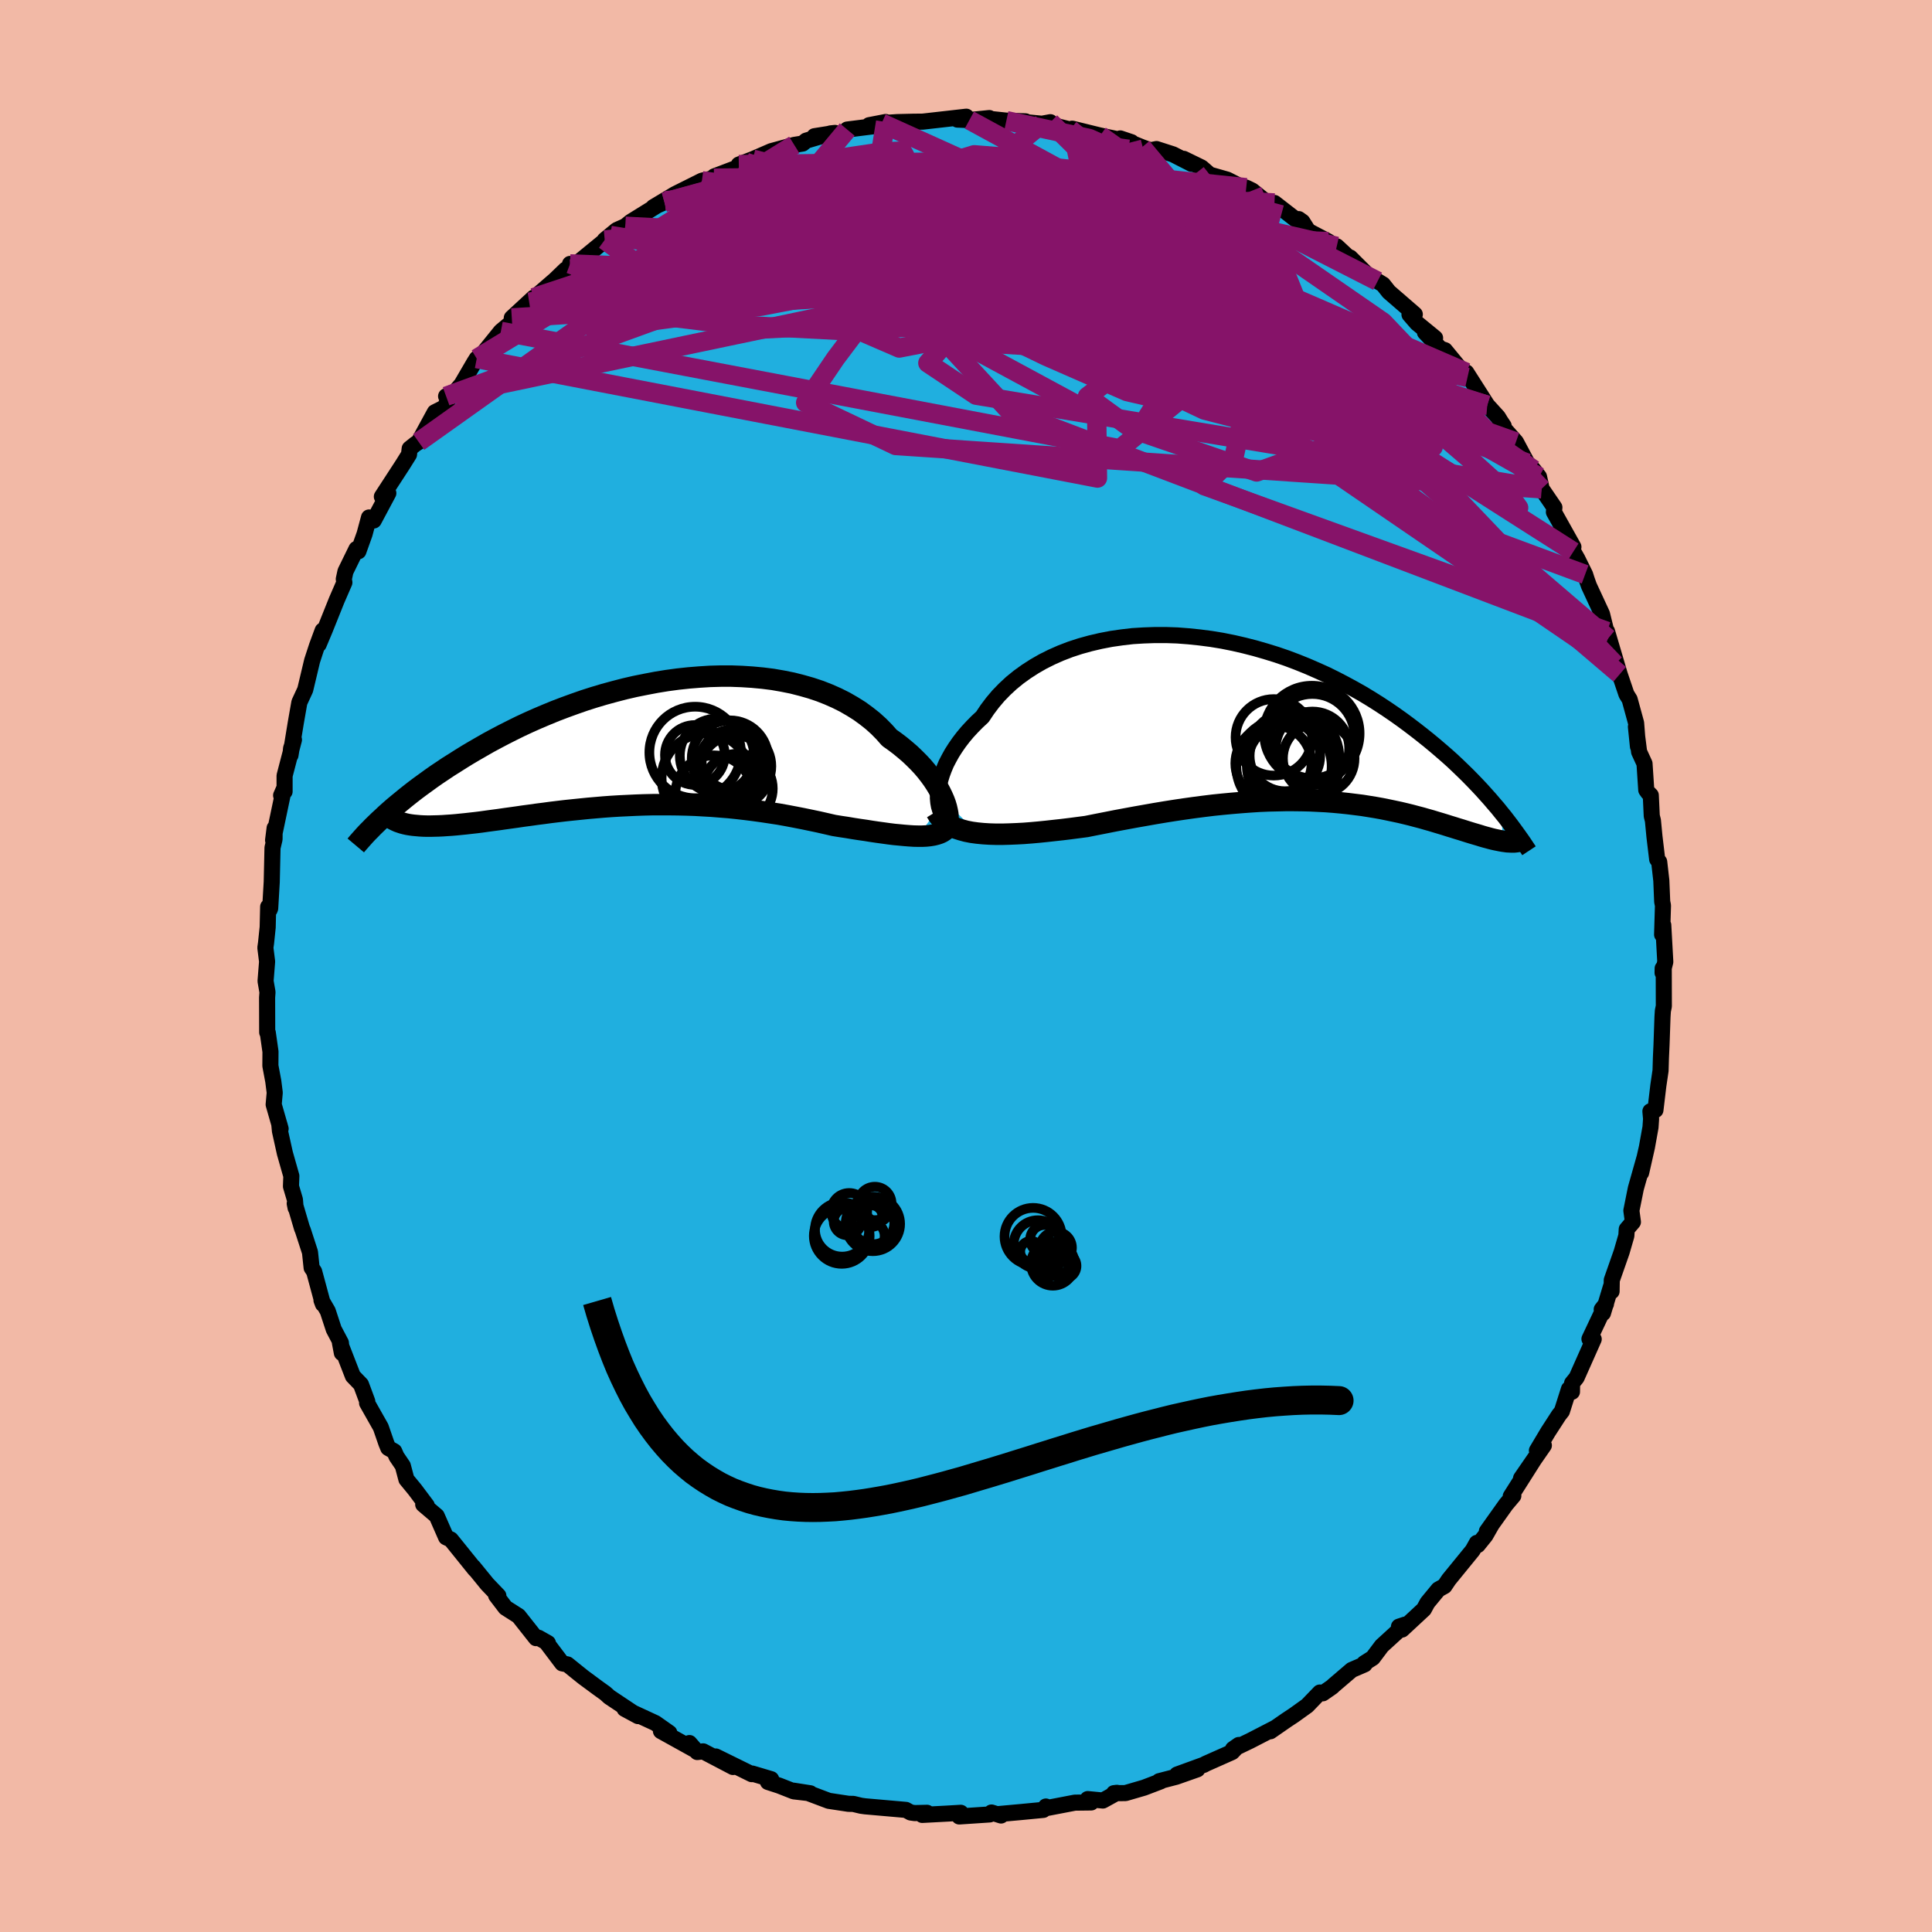 <svg xmlns="http://www.w3.org/2000/svg" width="500" height="500" viewBox="-100 -100 200 200"><defs><clipPath id="c"><path d="m30.71 5.92-.18-.41-.2-.41-.23-.43-.26-.43-.29-.44-.32-.44-.35-.45-.38-.45-.41-.44-.44-.44-.46-.44-.5-.43-.52-.43-.54-.41-.58-.41-.53-.6-.57-.58-.62-.56-.67-.53-.7-.51-.75-.47-.78-.45-.82-.41-.86-.38-.89-.35-.93-.31-.95-.27-.98-.25-1-.2-1.03-.18-1.04-.13-1.07-.1-1.08-.07-1.09-.04h-1.1l-1.1.03-1.12.07-1.11.09-1.12.12-1.11.15-1.11.18-1.1.21-1.1.22-1.08.25-1.08.28-1.06.29-1.04.31-1.03.33-1 .35-.99.36-.97.37-.95.39-.92.39-.9.4-.88.41-.85.42-.83.42-.8.42-.78.42-.75.43-.73.42-.71.42-.68.42-.66.42-.64.4-.61.41-.6.4-.57.4-.55.4-.54.39-.51.38-.49.38-.48.38-.45.37-.44.36-.42.35-.4.35-.38.34-.36.34 2.59.71.3.05.3.04.33.03.33.03.36.02.37.01h.38l.4-.01.42-.01.43-.02.44-.03.46-.03.48-.04.49-.05.5-.05.53-.06.54-.06.56-.07.57-.08.59-.08.61-.08.62-.09.65-.09.65-.09.68-.1.68-.09.71-.1.71-.09.74-.1.74-.09.76-.09.77-.08.78-.08.79-.08.81-.07.81-.07.83-.06.83-.05.84-.04.85-.04.85-.03.87-.02h1.73l.87.01.88.02.88.03.88.05.88.05.88.07.88.07.87.09.87.1.87.11.87.12.86.13.85.13.84.15.84.16.82.16.82.17.81.17.79.18.78.18.68.11.67.1.65.11.65.1.63.09.62.1.61.09.59.08.57.08.56.07.54.05.52.05.5.04.48.03.45.01"/></clipPath><clipPath id="b"><path d="m-33.8 7.63.05-.48.08-.49.13-.52.16-.52.2-.54.23-.55.28-.54.31-.56.35-.55.38-.55.42-.55.45-.54.49-.53.52-.53.55-.51.5-.75.55-.73.6-.71.65-.67.7-.65.75-.61.79-.57.84-.54.87-.5.92-.46.95-.42.99-.38 1.01-.33 1.05-.29 1.07-.25 1.09-.21 1.11-.16 1.12-.13 1.14-.07 1.15-.04h1.16l1.16.04 1.17.09 1.16.12 1.16.15 1.16.19 1.15.23 1.13.26 1.13.29 1.11.32 1.1.34 1.08.37 1.06.4 1.04.42 1.01.44 1 .45.97.48.94.49.92.5.9.51.86.52.84.53.82.54.79.54.76.54.73.54.71.54.69.54.66.53.64.53.62.53.6.52.58.52.55.52.54.52.51.5.5.51.47.49.46.49.44.49.42.47.4.47.39.45.36.45.19 2.97-.23-.04-.25-.05-.25-.05-.27-.06-.28-.07-.29-.08-.3-.08-.31-.09-.32-.1-.34-.1-.34-.1-.36-.11-.38-.12-.38-.12-.4-.12-.41-.13-.43-.13-.44-.14-.46-.14-.47-.14-.49-.15-.5-.14-.52-.15-.54-.14-.56-.15-.57-.14-.59-.14-.61-.13-.62-.13-.64-.13-.67-.12-.68-.11-.69-.11-.72-.09-.73-.09-.75-.08-.77-.07-.79-.06-.8-.04-.82-.04-.84-.02-.85-.01h-.87l-.89.02-.89.02-.92.04-.93.06-.94.07-.95.08-.96.09-.98.1-.98.12-1 .13-1 .14-1.01.15-1.01.16-1.02.17-1.02.18-1.02.18-1.03.19-1.02.19-1.01.2-1.02.2-1 .2-.84.11-.84.11-.82.1-.82.09-.81.09-.79.08-.78.07-.77.06-.75.04-.73.03-.71.02h-.7l-.67-.02-.64-.04-.62-.06"/></clipPath><filter id="a"><feTurbulence baseFrequency=".05" numOctaves="3" result="noise" type="noise"/><feDisplacementMap in="SourceGraphic" in2="noise" scale="2"/></filter></defs><rect width="100%" height="100%" x="-100" y="-100" fill="#F2B9A6"/><path fill="#20AFDF" stroke="#000" stroke-linejoin="round" stroke-width="1.667" d="m72.11.7.01-.46.11.1.01 3.82-.1.49-.04.63-.1 2.89-.06 1.31-.04 1.35-.23 1.56-.3 2.52-.52.13.07.78-.06.87-.37 2.06-.6 2.65.34-1.52-.89 3.15-.46 2.29.16 1.18-.64.75-.04.67-.49 1.69-1.02 2.91-.02 1.16-.06-.5-.83 2.75-.13-.38.44-.56-1.71 3.62.44.02-1.77 3.98-.47.58-.01.89-.31-.29-.73 2.3-.32.41-1.12 1.73-1.15 1.93.72-.53-2.36 3.4 1.44-2.09-2.51 3.96.27-.06-.76.9-1.98 2.78.46-.63-.61 1.07-.79.98-.1-.22-.43.77-2.47 3.03-.45.67-.63.35-1.13 1.37-.37.68-2.26 2.1-.32-.3.63-.21-2.41 2.2-.93 1.24-.88.56.04.11-1.34.58-1.86 1.59-.18.17-.95.66-.31-.08-1.31 1.36-1.38.99-.77.51-1.66 1.15.44-.32-2.54 1.31-1.77.85.6-.42-.69.73-2.77 1.23-.1.07-2.83 1.03 2.1-.54-2.19.77-1.77.46.17.01-1.73.66-1.92.56-1.2.01.31-.04-1.45.8-1.57-.15.36.35-1.69.02-2.76.53-.24-.13-.27.35-2.29.22-2.42.22.34.14-.99-.31-.19.2-3.15.21.16-.38-1.35.08-2.64.14.5-.22-1.28.03-.42-.06-.49-.27-4.22-.37-.43-.06-.79-.19-.51-.01-2.04-.31-2.12-.8-1.52-.25 1.73.27-1.71-.2-1.5-.59-1.17-.38.33-.29-1.95-.58-.06.06-3.72-1.83 1.78 1.09-3.09-1.62-.61.07-.81-.93.53.69-3.48-1.93.87.19-1.45-1.02-3.18-1.47 1.39.75-2.97-1.98-.42-.38-.74-.53-1.53-1.13-.71-.57-.94-.76-.54-.11-1.54-2.04.06-.06-.97-.55-.26.04-1.81-2.29-1.35-.86-.97-1.27.23.03-1.15-1.2-1.45-1.78.18.26-1.95-2.42-.55-.68-.49-.23-.97-2.21-1.4-1.19.37.11-1.23-1.64-.88-1.07-.37-1.4-.65-.96-.24-.54-.62-.35-.2-.49-.57-1.65-1.42-2.51.02-.17-.65-1.75-.84-.87-1.34-3.45.2 1.06-.1-1.05-.74-1.4-.62-1.89-.65-1.12.15.4-.91-3.37-.26-.39-.17-1.61-.74-2.28-.09-.21-.75-2.55.09.45-.07-.85-.41-1.38.04-1.07-.67-2.36-.51-2.3-.07-.73.14.5-.72-2.51.11-1.23-.15-1.18-.3-1.6.01-1.46-.28-1.97-.06-.03-.01-3.6.04-.56-.2-1.15.16-2.02-.18-1.43.07-.49.17-1.63.05-2.12.15.31.06-.15.16-2.73.08-3.54.21-.89.01-1.15-.16 1.26 1.11-5.28-.28.64.36-.4v-1.64l.97-3.72-.3.9-.06.7.55-3.36.37-2.11.61-1.32.01-.05.7-2.94.5-1.53.59-1.6-.41 1.44.63-1.5 1.23-3.07.8-1.84-.06-.35.17-.79 1.14-2.33.2.24.64-1.79.46-1.71.49.31 1.51-2.83-.67.36 2.16-3.32.65-1.04.07-.61.6-.48.33-.21 1.67-3.07 1.02-.51.62-1.32-.47.17.26.32 1.34-1.56 1.33-2.28.24-.38.07.19 2.43-3.01 1.38-1.15.65-.4-.9.16 2.27-2.1-.47.47 2.66-2.3 1.11-1.07.51-.05-.05-.54.17.4 3.81-3.12-.39.24.57-.47.68-.56.88-.39.57-.46 3.52-2.18-.04.16-1.14.5 2.22-1.33 2.8-1.4.11-.03 1.14-.24.03-.18 2.6-.99.66-.47-.72.24 1.45-.56 1.91-.83 2.38-.65.87-.14.36-.3 2.53-.75.46-.05-2.13.34 3.18-.26.21-.43 2.8-.35-.53-.1 1.71-.33-.41.12 1.61-.11 1.63-.04 1.02-.01 4.5-.51-.92.3 1.24.05 2.06-.21-.32.05 2.09.22 1.98.07h-.88l2.58.25.87-.16.19.23.75.25 1.12.28.2-.09 3.3.81-.4-.1 3.24.69-1.16-.39 2.25.91.87.32.63-.13 1.71.55 1.92.98-.82-.52 1.85.9.85.74 1.82.52 1.21.62.75.21.62.3 2.19 1.78.11-.5 2.18 1.69.33-.02.38.27.61.96L37.51-75l.83.6.04-.1 1.72 1.6-.33-.44 2.26 2.25.58.2.56.34.61.77 2.68 2.32-.55.02.77.89 1.88 1.54-1.05-.58 1.59 1.68.48.16 2.33 2.83-.33-.26.21-.27 2.17 3.4 1.11 1.22.26.43.33.49-.11.1 1.38 1.56 1.17 2.19.65.68.57.74.27 1.24 1.32 1.93-.05.48 2.02 3.61-1.27-1.99 1.26 2.48.42.74.8 1.62.17.53.23.65 1.35 2.91.62 2.53-.13-.56.03-.17 1.33 4.51-.52-1.12.5 1.05.7 2.07.33.53.67 2.45.19 2.43-.21-2.05.33 2.6.56 1.22.18 2.73.2.28.27.27.1 2.14.12.47.16 1.67.28 2.34.21.27.22 1.94.09 2.18.08.4-.09 3.01.12-.98.21 3.8L72.11.7l.01-.46" filter="url(#a)"/><path fill="#fff" d="m-33.8 7.63.05-.48.08-.49.13-.52.16-.52.2-.54.23-.55.28-.54.31-.56.35-.55.38-.55.42-.55.45-.54.49-.53.52-.53.55-.51.5-.75.55-.73.6-.71.65-.67.7-.65.75-.61.79-.57.84-.54.87-.5.92-.46.95-.42.99-.38 1.01-.33 1.05-.29 1.07-.25 1.09-.21 1.11-.16 1.12-.13 1.14-.07 1.15-.04h1.16l1.16.04 1.17.09 1.16.12 1.16.15 1.16.19 1.15.23 1.13.26 1.13.29 1.11.32 1.1.34 1.08.37 1.06.4 1.04.42 1.01.44 1 .45.97.48.94.49.92.5.9.51.86.52.84.53.82.54.79.54.76.54.73.54.71.54.69.54.66.53.64.53.62.53.6.52.58.52.55.52.54.52.51.5.5.51.47.49.46.49.44.49.42.47.4.47.39.45.36.45.19 2.97-.23-.04-.25-.05-.25-.05-.27-.06-.28-.07-.29-.08-.3-.08-.31-.09-.32-.1-.34-.1-.34-.1-.36-.11-.38-.12-.38-.12-.4-.12-.41-.13-.43-.13-.44-.14-.46-.14-.47-.14-.49-.15-.5-.14-.52-.15-.54-.14-.56-.15-.57-.14-.59-.14-.61-.13-.62-.13-.64-.13-.67-.12-.68-.11-.69-.11-.72-.09-.73-.09-.75-.08-.77-.07-.79-.06-.8-.04-.82-.04-.84-.02-.85-.01h-.87l-.89.02-.89.02-.92.04-.93.06-.94.07-.95.08-.96.09-.98.1-.98.12-1 .13-1 .14-1.01.15-1.01.16-1.02.17-1.02.18-1.02.18-1.03.19-1.02.19-1.01.2-1.02.2-1 .2-.84.11-.84.11-.82.1-.82.09-.81.09-.79.08-.78.07-.77.06-.75.04-.73.03-.71.02h-.7l-.67-.02-.64-.04-.62-.06" filter="url(#a)" transform="translate(30.9 -25.46)"/><path fill="#fff" d="m30.71 5.92-.18-.41-.2-.41-.23-.43-.26-.43-.29-.44-.32-.44-.35-.45-.38-.45-.41-.44-.44-.44-.46-.44-.5-.43-.52-.43-.54-.41-.58-.41-.53-.6-.57-.58-.62-.56-.67-.53-.7-.51-.75-.47-.78-.45-.82-.41-.86-.38-.89-.35-.93-.31-.95-.27-.98-.25-1-.2-1.03-.18-1.04-.13-1.07-.1-1.08-.07-1.09-.04h-1.1l-1.1.03-1.12.07-1.11.09-1.12.12-1.11.15-1.11.18-1.1.21-1.1.22-1.08.25-1.08.28-1.06.29-1.04.31-1.03.33-1 .35-.99.36-.97.37-.95.39-.92.39-.9.4-.88.41-.85.42-.83.42-.8.42-.78.42-.75.43-.73.42-.71.42-.68.42-.66.42-.64.4-.61.41-.6.4-.57.4-.55.4-.54.39-.51.38-.49.38-.48.38-.45.37-.44.36-.42.35-.4.35-.38.34-.36.34 2.59.71.3.05.3.04.33.03.33.03.36.02.37.01h.38l.4-.01.42-.01.43-.02.44-.03.46-.03.48-.04.49-.05.5-.05.53-.06.54-.06.56-.07.57-.08.59-.08.61-.08.62-.09.65-.09.65-.09.68-.1.68-.09.71-.1.71-.09.74-.1.74-.09.76-.09.77-.08.78-.08.79-.08.81-.07.81-.07.83-.06.83-.05.84-.04.85-.04.85-.03.87-.02h1.73l.87.01.88.02.88.03.88.05.88.05.88.07.88.07.87.09.87.1.87.11.87.12.86.13.85.13.84.15.84.16.82.16.82.17.81.17.79.18.78.18.68.11.67.1.65.11.65.1.63.09.62.1.61.09.59.08.57.08.56.07.54.05.52.05.5.04.48.03.45.01" filter="url(#a)" transform="translate(-32.98 -23.08)"/><g fill="none" stroke="#000" transform="translate(30.9 -25.46)"><path stroke-linejoin="round" stroke-width="1.667" d="m-32.15 10.68-.33-.11-.3-.16-.26-.21-.22-.26-.19-.3-.14-.34-.11-.37-.07-.4-.04-.44.01-.46.05-.48.08-.49.13-.52.16-.52.2-.54.23-.55.28-.54.31-.56.35-.55.38-.55.42-.55.45-.54.49-.53.52-.53.55-.51.5-.75.55-.73.6-.71.65-.67.7-.65.75-.61.79-.57.84-.54.87-.5.92-.46.95-.42.99-.38 1.01-.33 1.05-.29 1.07-.25 1.09-.21 1.11-.16 1.12-.13 1.14-.07 1.15-.04h1.16l1.16.04 1.17.09 1.16.12 1.16.15 1.16.19 1.15.23 1.13.26 1.13.29 1.11.32 1.1.34 1.08.37 1.06.4 1.04.42 1.01.44 1 .45.97.48.94.49.92.5.9.51.86.52.84.53.82.54.79.54.76.54.73.54.71.54.69.54.66.53.64.53.62.53.6.52.58.52.55.52.54.52.51.5.5.51.47.49.46.49.44.49.42.47.4.47.39.45.36.45.36.44.33.43.32.42.31.42.29.4.28.39.27.38.25.37.24.36.23.35" filter="url(#a)"/><path stroke-linejoin="round" stroke-width="2.222" d="m-33.99 9.48.24.39.28.34.33.3.37.27.42.23.45.2.5.16.52.14.56.11.59.08.62.06.64.04.67.02h.7l.71-.02.73-.03.75-.04.77-.06.78-.07.79-.08.81-.09.82-.09.82-.1.84-.11.84-.11 1-.2 1.02-.2 1.01-.2 1.02-.19 1.03-.19 1.02-.18 1.02-.18 1.02-.17 1.01-.16 1.01-.15 1-.14 1-.13.98-.12.98-.1.96-.09.95-.08.94-.07.93-.06.92-.04.89-.02.89-.02h.87l.85.01.84.02.82.04.8.04.79.06.77.07.75.08.73.09.72.09.69.11.68.11.67.12.64.13.62.13.61.13.59.14.57.14.56.15.54.14.52.15.5.14.49.15.47.14.46.14.44.14.43.13.41.13.4.12.38.12.38.12.36.11.34.1.34.1.32.1.31.09.3.08.29.08.28.07.27.06.25.05.25.05.23.04.22.03.21.03.21.01.19.01h.35l.17-.02.15-.02.15-.03.13-.04" filter="url(#a)"/><circle cx="4.904" cy="1.387" r="4.94" clip-path="url(#b)" filter="url(#a)"/><circle cx="5.614" cy="3.972" r="3.706" clip-path="url(#b)" filter="url(#a)"/><circle cx="2.969" cy="3.787" r="4.762" clip-path="url(#b)" filter="url(#a)"/><circle cx="2.019" cy="4.792" r="4.934" clip-path="url(#b)" filter="url(#a)"/><circle cx=".924" cy="4.482" r="3.944" clip-path="url(#b)" filter="url(#a)"/><circle cx="2.114" cy="3.717" r="3.65" clip-path="url(#b)" filter="url(#a)"/><circle cx="4.954" cy="1.667" r="4.368" clip-path="url(#b)" filter="url(#a)"/><circle cx="4.964" cy="2.922" r="3.804" clip-path="url(#b)" filter="url(#a)"/><circle cx="2.939" cy="4.742" r="4.766" clip-path="url(#b)" filter="url(#a)"/><circle cx=".964" cy="1.787" r="3.958" clip-path="url(#b)" filter="url(#a)"/></g><g fill="none" stroke="#000" transform="translate(-32.98 -23.08)"><path stroke-linejoin="round" stroke-width="2.222" d="m30.84 8.61.11-.11.08-.16.06-.2.03-.24v-.26l-.02-.3-.06-.32-.08-.35-.11-.37-.14-.38-.18-.41-.2-.41-.23-.43-.26-.43-.29-.44-.32-.44-.35-.45-.38-.45-.41-.44-.44-.44-.46-.44-.5-.43-.52-.43-.54-.41-.58-.41-.53-.6-.57-.58-.62-.56-.67-.53-.7-.51-.75-.47-.78-.45-.82-.41-.86-.38-.89-.35-.93-.31-.95-.27-.98-.25-1-.2-1.03-.18-1.04-.13-1.07-.1-1.08-.07-1.09-.04h-1.1l-1.1.03-1.12.07-1.11.09-1.12.12-1.11.15-1.11.18-1.1.21-1.1.22-1.08.25-1.08.28-1.06.29-1.04.31-1.03.33-1 .35-.99.36-.97.37-.95.39-.92.39-.9.4-.88.41-.85.42-.83.42-.8.42-.78.42-.75.43-.73.42-.71.42-.68.42-.66.42-.64.4-.61.41-.6.4-.57.4-.55.4-.54.39-.51.38-.49.38-.48.38-.45.37-.44.36-.42.35-.4.35-.38.34-.36.34-.35.32-.33.32-.32.31-.29.3-.29.29-.27.29-.25.28-.24.27-.23.26-.21.25" filter="url(#a)"/><path stroke-linejoin="round" stroke-width="2.222" d="m31.08 8.69-.16.2-.2.18-.23.15-.26.12-.3.1-.32.08-.36.06-.38.04-.41.02h-.43l-.45-.01-.48-.03-.5-.04-.52-.05-.54-.05-.56-.07-.57-.08-.59-.08-.61-.09-.62-.1-.63-.09-.65-.1-.65-.11-.67-.1-.68-.11-.78-.18-.79-.18-.81-.17-.82-.17-.82-.16-.84-.16-.84-.15-.85-.13-.86-.13-.87-.12-.87-.11-.87-.1-.87-.09-.88-.07-.88-.07-.88-.05-.88-.05-.88-.03-.88-.02-.87-.01H.54l-.87.02-.85.03-.85.04-.84.04-.83.05-.83.06-.81.07-.81.07-.79.08-.78.08-.77.08-.76.09-.74.09-.74.1-.71.09-.71.1-.68.09-.68.1-.65.09-.65.09-.62.09-.61.08-.59.08-.57.08-.56.07-.54.06-.53.06-.5.05-.49.05-.48.04-.46.03-.44.03-.43.02-.42.01-.4.01h-.38l-.37-.01-.36-.02-.33-.03-.33-.03-.3-.04-.3-.05-.27-.06-.27-.07-.24-.08-.23-.08-.22-.1-.2-.1-.19-.11-.18-.12-.16-.12-.15-.14" filter="url(#a)"/><circle cx="6.105" cy="3.634" r="4.636" clip-path="url(#c)" filter="url(#a)"/><circle cx="7.2" cy="1.309" r="3.846" clip-path="url(#c)" filter="url(#a)"/><circle cx="4.915" cy="1.234" r="3.098" clip-path="url(#c)" filter="url(#a)"/><circle cx="9.045" cy="2.394" r="3.784" clip-path="url(#c)" filter="url(#a)"/><circle cx="8.72" cy="1.724" r="3.114" clip-path="url(#c)" filter="url(#a)"/><circle cx="4.94" cy=".974" r="4.736" clip-path="url(#c)" filter="url(#a)"/><circle cx="8.545" cy="1.609" r="3.958" clip-path="url(#c)" filter="url(#a)"/><circle cx="9.365" cy="4.714" r="3.612" clip-path="url(#c)" filter="url(#a)"/><circle cx="6.9" cy="5.284" r="4.012" clip-path="url(#c)" filter="url(#a)"/><circle cx="9.07" cy="2.844" r="3.644" clip-path="url(#c)" filter="url(#a)"/></g><g fill="none" stroke="#861369" stroke-linejoin="round" stroke-width="2"><path d="m-23.52-82.96 26.16-.34 15 4.61 7.37 5.24-.8 3.03-5.09 1.21-4.52.51-1.32.36 1.77.29 2.83.26 1.26.11-2.15-.39-5.5-1.25-6.82-1.9-4.7-1.68 1.25-.39 9.86 2.01 18.44 8.57L67.67-30.2" filter="url(#a)"/><path d="M8.73-87.35 26.69-69.6l-9.47-4.05-9.63-4.14-4.93-1.08-.73.62 1.88.81 2.56.37 1.47.03-.74.17-3.18.74-5.15 1.34-5.98 1.52-5.03 1.07-1.91.1 3.06-.84 8.14-.99 10.1.29 5.14 2.56-8.77 3.86-26.26 1.37-18.25-6.83" filter="url(#a)"/><path d="m-27.34-81.29 25.79 11.14-8.9.64-.92-2.68 9.54-1.89 12.69.33 9.65 1.98 3.99 2.42-1.05 1.91-3.49.91-3.21-.34-1.97-1.72-2.04-2.89-3.65-3.25-3.98-2.35-.37-.52.25.78-32.33-4.47" filter="url(#a)"/><path d="m13.89-85.97 9.46 6.74 3.02 4.3 8.68 7.85L45-58.62l7.35 6.31 3.91 3.55.95 1.32-2.02-.72-5.87-3.32-10.6-6.4-14.79-8.58-16.21-8.22-12.94-4.96-3.73-.1L4.6-73.9l49.36 15.85" filter="url(#a)"/><path d="m17.13-85.28 6.45 24.86-4.77 3.52 2.53-4.01 2.33-6.2-1.06-5.73L18.93-77l-4.53-2.53-3.88-1.27-2.35-.25-.49.78 1.31 2.02 2.82 3.36 3.91 4.37L20.23-66l4.52 3.44 3.75 1.19 2.12-1.69-.02-4.17-1.83-5.12-2.83-3.93-5.05-1.22-15.31 1.37-46.52 3.99" filter="url(#a)"/><path d="m-31.22-79.06 11.7-3.25 2.58.81-2.45 1.86-4.8 2.46-5.89 3.1-4.84 3.03-1.28 2.23 3.79 1.43 8.56 1.04 11.22.58 10.65-.58 6.96-2.31 1.81-3.31-1.87-2.37.65.08 14.82 2.75 31.19 10.33" filter="url(#a)"/><path d="m-53.82-58.98 36.27-13.17 15.45 2.31 4.46 4.35L.74-64.4l-4.71-2.06-4.28-3.05-1.29-2.07 2.32-.28 5.03 1.01 6.06 1.03 5.08-.15 2.18-1.67-2.05-2.51-6.21-2.11-8.35-.62-6.49 1.48.19 3.81 9.89 6.28 15.42 8.33.08 6.47-64.26-12.37" filter="url(#a)"/><path d="m-45.22-68.72 37.93-6.01.33-3.96-3.18-1.31 1.26.16 3.66.78 1.76.97-2.08.85-4.62.38-4.16-.35-1.21-.95 2.67-1.05 5.93-.42 7.63.77 7.5 2.08 5.63 2.98 2.51 3.11-1.06 2.33-3.97.82-4.89-.67-2.03-.6 6.35 1.96 17.22 2.67 3.97-14.81" filter="url(#a)"/><path d="M51.79-61.45 16.92-76.54l-4.84-4.52-.72.96-1.63 3.82-1.13 4.4 1.01 3.14 3.38 1.02 4.73-.93 4.58-2.12 3.31-2.36 1.44-1.85-.87-1.04-3.91-.46-7.7-.43-11.19-.64-12.77-.33-11.76 1.26-10.98 4.92-24.53 17.45" filter="url(#a)"/><path d="m59.59-49.4-66.87-4.48-9.32-4.44 3.09-4.57 3.16-4.2 4.7-3.36 7.19-2.23 7.35-1.24 4.39-.77.22-.8-2.48-1.01-2.29-1 .12-.63 2.65-.07 3.52.34 2.63.41 1.56.2 2.09.13 4.47.79 7.38 2.75 10.03 6.93L59.59-49.4" filter="url(#a)"/><path d="M66.46-33.91 31.55-63.85 9.57-71.98l-5.23.37 5.19 3.16 7.22 3.5 3.27 2.18-2.51.15-6.1-1.19-5.54-1.26-1.66-.54 2.82-.14 5.17-.71 4.25-1.99.89-2.97-2.95-2.82-5.64-1.58-6.33-.16-4.38.43 1.31.07 9.51-.48 10.15-1.46L.35-87.57" filter="url(#a)"/><path d="m64.09-40.53-19.28-7.14-22.78-12.76-4.22-5.01 7.78.39 8.79 1.5 3.75.07-1.8-1.86-5.01-3.06-5.76-3.28-5.51-2.89-5.79-2.29-6.7-1.74-5.87-.91.94 1.66 17.03 10.26 46.8 33.68" filter="url(#a)"/><path d="m66.36-34.64-41.7-15.08 3.08-2.96 1.31-5.92-2.97-6.99-3.66-5.36-3.33-3.28-3.45-2.01-3.5-1.42-2.67-.98-1.04-.42.54.24 1.48.78 2.05 1.13 3.07 1.47 4.98 2.12 7.24 3.47 8.57 5.36 7.28 6.61 1.46 4.72-10.8-2.64L5.29-68.62l-42.12-7.01" filter="url(#a)"/><path d="M62.87-42.89 21.43-69.33l-9.49-7 1.92-1.37 1.27-.45-1.3-.78-1.71-1.12-.29-1.03 1.31-.52 2.28.31 2.82 1.32 3.43 2.33 4.21 3.12 4.62 3.39 3.98 2.94 1.87 1.67-1.29-.15-4.26-1.88-5.4-2.72-3.57-2.09.41-.3 2.76 1-1.5-.57-10.98-6-1.53-7.45" filter="url(#a)"/><path d="m10.79-86.59 28.18 32.23-8.88 3.22-12.87-4.43-4.65-3.39 1.99-1.52 3.9-1.07 2.43-1.64-.15-2.27-1.9-2.38-2.01-1.88-.86-1.14.47-.6.97-.58.33-1.04-1.06-1.54-2.41-1.53-2.75-.65-1.07.84 2.91 2.02 7.43 1.6 8.35-.8 4.59-2.28 8.88 4.53m-87.36 1.7 34.06-11.28L.85-83.98l4.59.37 2.63 2.29.38 2.67-2.82 2.19-5.58 1.63-6.06 1.42-3.3 1.58 1.68 1.73 5.91 1.43 6.35.56 2.05-.52-4.67-1.16-9.91-1.03-11.76-.48-12.41.04-5.33-3.9" filter="url(#a)"/><path d="m-48.15-65.7 64.08 12.16 8.25-6.76-4.59-8.27-4.05-5.63-1.21-2.49 1.57.51 2.88 2.93 1.44 4.1-2.47 3.57-6.53 1.68-7.92-.51-5.44-1.87-.63-1.87 3.31-.89 4.1-.03L7-69.48l.86-2.1 2.37-2.99 10.99 2.33 38.1 21.6" filter="url(#a)"/><path d="m-23.46-82.73 25.5 2.48-5.38 2.81-2.18 4.74 10.07 6.28 16.31 6.28 13.45 3.62 5.52-1.02-1.88-5.29-5.21-7.01-4.5-5.8-2.32-3-1.49-.12-3.79 2.7-13.92 5.58-53.74 3.39" filter="url(#a)"/><path d="M51.58-61.18 4.21-64.46l4.83-2.1 8.98-.73 3.26-.4.1.65.03 1.89 1.48 2.48 3.36 2.2 4.49 1.16 3.54-.44.09-2.32-4.72-3.86-8.51-4.4-8.82-3.58-4.57-1.71 2.72.53 8.67 2.11 7.75 1.13L25-76.66l-6.78-8.1" filter="url(#a)"/><path d="m25.23-81.92-11.35 9.01-2.15 7.25-5.55.45-3.48-2.34-1.11-3.49-.84-3.91-1.39-3.26-1.2-1.62-.17.22.45 1.42-.58 1.7-2.23 1.61.17 2.42 11.55 5.01 27.33 7.8 19.28 1.6" filter="url(#a)"/><path d="M66.46-33.91 16.09-65.57l-24.28-7.4-3.69-1.24 8.18.25 11.83 1.67 9.94 2.82 4.98 2.72-.96 1.22-5.61-.87-7.06-2.55-4.85-3.03-.34-2.2 3.63-.69 4.18.45v.39l-7.67-.55-14.68-.97-15.5-.06-6.13-.61L-17.78-85" filter="url(#a)"/><path d="m31.82-78.49-52.96 10.18-17.4 2.34-1.37-1.5 5.97-1.73 8.95-.39 8.83.23 6.52-.62 3.79-2.06 2.15-2.85 1.44-2.32.19-.57-2.53 1.86-5.19 4.13-3.61 5.01 6.49 2.81 20.57-4.01 2.31-17.69" filter="url(#a)"/><path d="m-8.73-87.25 8.78 3.97 10.77 8.66 10.48 6.53 4.67 1.8.82-1 .36-1.41 1-.9.8-.43-.56-.15-2.4.05-3.84.09-4.21-.16-3.36-.54-1.78-.69-.48-.34-.32.33-1.31.6-2.43-.14-2.43-1.86-.85-3.53L6.34-80l1.68-1.28-6.31 2.43-39.11 3.69" filter="url(#a)"/><path d="M59.59-49.4 1.04-59.09l-4.99-3.33 1.26-1.42-2.48-2.27-3.08-2.55-.47-2.18 2.5-1.86 3.91-1.7 3.14-1.43.87-.96-1.31-.44-1.73-.1-.12-.17 2.06-.52 3.92-.57 8.25 1.23 18.74 7.22 27.24 18.76" filter="url(#a)"/><path d="M37.51-75-6.3-76.37l-15.94.71-.14-.47 7.01.06 10.52 1.2L6.63-73.2l9.65 1.2 5.73.21 1.12-.89-3.08-1.85-6.27-2.56-8.08-2.68-8.35-1.89-7.09-.28-3.91 1.27 2.65 1.16 12.07-2.11 6.79-5.57" filter="url(#a)"/><path d="m38.38-74.5-9.84-2.26 2.32 4.55-.61 4.06-4.1 1.74-4.3-.25-2.71-1.46-1.92-2.3-2.64-2.9-3.86-3.06-4.15-2.58-2.77-1.5.1-.02 3.7 1.49 6.94 2.77 8.78 3.54 8.66 3.72 6.87 3.43 4.36 2.84 1.99 2.07-.08 1.14-1.95.26-4.77-2.16-24.51-24.59" filter="url(#a)"/><path d="M67.17-31.25 27.9-58.11 13.63-65.2l-7.77-4.65 1.09-2.87 7.89-.43 9.73 1.55 7.77 2.7 4.41 3.26 1.38 3.32-.73 2.8-2.09 1.69-3.27.13-4.8-1.53-6.54-3.06-7.69-4.47-7.12-5.83-3.59-6.39 4.25-3.93 22.46 2.34" filter="url(#a)"/><path d="M-50.65-62.88-27-77.25l9.46-4.91 4.99-1.54 3.86-.57 2.08-.09.27.47.08 1.09 1.85 1.62 4.36 1.98 5.79 2.11 4.72 1.99 1.08 1.54-3.84.8H-.11l-8.81-.6-5.92-.82.15-.56 7.6.34 14.12 2.05 17.23 4.54 16.35 8.72 26.56 27.84" filter="url(#a)"/><path d="m-12.3-86.59-9.77 11.72 11.12 1.52 6 .39 3.09-.29 6.12-.17 10.25 1.46 11.77 3.97 9.79 5.82 4.74 5.37-2.17 2.01-8.88-3.18-12.81-7.69-12.58-9.05-9.8-6.53-8.37-1.83-10.06 2.03-7.36 1.98" filter="url(#a)"/><path d="M51.91-60.92 4.7-71.65l-13.09-.2 6.5 1.06 6.98.31-.82-1-6.55-1.96-6.38-2.25-1.86-2.01 3.75-1.32 8.04-.24 9.95.96 8.99 1.65 4.95 1.09-1.65-.74-9.64-2.56-18.76-2.44-26.29 2.08" filter="url(#a)"/><path d="m-35.27-76.58 38.49 2.01 26.59 9.63 8.31 3.43-6.6-2.85-14.39-4.92-14.6-3.63-9.12-.88-1.04 1.95 6.19 4.01 9.73 4.7 8.38 3.67 3.57.82-2.46-4.13L5.14-73.69-22.8-83.2" filter="url(#a)"/><path d="m29.63-80.27 4.71 11.69-.94 3.22 6.11 5.16 6.64 4.54 2.21 1.93-3.93-.82-9.38-2.8-12.15-3.61-11.08-3.17-6.65-1.82-.7-.29 4.62.73 7.93 1.01 8.77.77 6.98.24 2.44-.77-4.4-2.58-11.3-4.51L6.9-75.02l1.74 3.71 48.29 17.06" filter="url(#a)"/><path d="m31.93-78.99-36.17-1.82-10.69-1.03-3.21 1.84.38 3.42 2.39 2.9 2.76 1.23 1.98-.28.86-.91.2-.7.81-.04 3.1.64 6.48 1.13 9.33 1.39 9.82 1.41L27-68.77l1.76.06-3.54-1.33-5.41-2.18-1.27-1.04 6.84 2.09 7.11 2-21.7-17.42" filter="url(#a)"/><path d="M53.96-58.05 18.65-68.6l-8.63-3.06-4.74-2.15 1.12-.68 5.86 1.23 6.65 2.74 4.81 3.48 2.84 3.48 1.77 2.84.89 1.66-.89.02-3.86-1.83-7.14-3.51-9.36-4.57-9.66-4.62-8.1-3.59-5.36-1.78-2.12.24 1.54 1.94 5.73 2.93 9.05 2.98L5.06-69l-12.9.3-45.51 9.55" filter="url(#a)"/><path d="m-40.99-72.68 33.05 1.33 15.2 3.47-.11-1.53-3.02-1.08 1.9 2.58 8.14 5.37 10.51 4.99 7.65 1.97 2.59-1.18-.5-2.24.11-1.04 2.19.8.53 1.34-14.09-2.46-58.43-16.22" filter="url(#a)"/><path d="m4.18-87.51 8.59 1.85 4.06 1.84 3.54 2.17 3.36 2.29 2.03 2.08-.58 1.45-4.13.59-7.72-.05-10.06-.26-10.14-.15-7.73.01-3.44.15 1.6.44 6.16 1.06 9.34 1.94L9.7-69.35l10.03 3.07 7.86 2.51 4.3.5-1.38-3.28-9.84-7.55-18.9-7.75-27.86.29" filter="url(#a)"/><path d="M58.1-52.06 12.57-69.28l-16.93-3.7-8.31-.2-2.02.32.61.29-.47.18-2.52.15-2.81.22-.47.31 3.29.41 6.44.49 7.52.5 6.28.28 3.49-.3.33-1.09-2.35-1.67-4.03-1.62-4.42-.97-3.46-.11-1.52 1.08 1.41 4.44L4.48-57.46l61.98 23.55" filter="url(#a)"/><path d="m-22.07-83.52 38.73 9.91h-3L.9-73.91l-8.21.24-2.53-.13-.28-.92-.56-1.48-1.51-1.35-2.19-.54-2.25.66-1.25 1.66 1.2 2.08 4.79 1.86 8.31 1.21 10.2.45 9.55-.21 6.57-.59 2.12-.52-3.76-.12-12.11-.57-19.19-3.58 1.88-11.61" filter="url(#a)"/></g><g fill="none" stroke="#000"><circle cx="7.438" cy="28.82" r="2.504" filter="url(#a)"/><circle cx="8.994" cy="30.836" r="2.258" filter="url(#a)"/><circle cx="10.094" cy="31.048" r="1.344" filter="url(#a)"/><circle cx="9.302" cy="28.656" r="1.158" filter="url(#a)"/><circle cx="9.35" cy="30.352" r="1.596" filter="url(#a)"/><circle cx="8.23" cy="30.992" r="1.294" filter="url(#a)"/><circle cx="8.138" cy="28.308" r="1.498" filter="url(#a)"/><circle cx="6.946" cy="28" r="2.96" filter="url(#a)"/><circle cx="9.31" cy="29.168" r="1.658" filter="url(#a)"/><circle cx="6.71" cy="29.556" r="1.094" filter="url(#a)"/><circle cx="-9.616" cy="26.61" r="2.19" filter="url(#a)"/><circle cx="-9.944" cy="27.95" r="1.522" filter="url(#a)"/><circle cx="-9.436" cy="24.578" r="1.73" filter="url(#a)"/><circle cx="-9.772" cy="25.898" r="1.116" filter="url(#a)"/><circle cx="-12.824" cy="27.274" r="2.81" filter="url(#a)"/><circle cx="-12.268" cy="26.45" r="1.426" filter="url(#a)"/><circle cx="-12.092" cy="25.362" r="1.864" filter="url(#a)"/><circle cx="-12.864" cy="27.942" r="2.89" filter="url(#a)"/><circle cx="-9.148" cy="25.302" r="1.182" filter="url(#a)"/><circle cx="-9.64" cy="26.702" r="2.82" filter="url(#a)"/></g><path fill="#66B3CC" stroke="#000" stroke-linejoin="round" stroke-width="3" d="m-38.19 34.68.36 1.24.38 1.2.39 1.15.4 1.11.41 1.07.42 1.03.44.98.45.94.46.91.47.86.49.82.49.79.51.75.52.71.53.68.54.64.55.61.56.57.57.54.58.5.59.48.61.44.61.41.62.38.63.36.64.32.65.3.66.26.67.24.67.22.69.19.69.16.7.14.71.12.72.1.73.07.73.05.75.03.75.01.75-.01.77-.03.77-.04.78-.07.78-.08.8-.1.79-.11.81-.13.81-.14.82-.15.82-.17.83-.18.84-.19.84-.2.85-.22.85-.22.86-.23.86-.24.87-.24.87-.26.87-.26.88-.26.89-.27.89-.27.89-.28.9-.28.9-.28.91-.29.9-.28.92-.29.91-.28.92-.29.92-.28.92-.28.93-.27.93-.27.93-.27.93-.26.94-.26.94-.25.94-.24.94-.24.94-.23.94-.21.95-.21.94-.2.95-.19.95-.17.95-.16.95-.15.95-.14.94-.12.95-.11.95-.09.95-.07.95-.06.95-.04.95-.02h.95l.94.02.95.04-.95-.04-.94-.02h-.95l-.95.02-.95.04-.95.06-.95.07-.95.09-.95.11-.94.12-.95.14-.95.15-.95.16-.95.17-.95.19-.94.2-.95.21-.94.21-.94.23-.94.24-.94.24-.94.25-.94.26-.93.26-.93.27-.93.27-.93.27-.92.28-.92.28-.92.29-.91.28-.92.29-.9.28-.91.29-.9.28-.9.28-.89.28-.89.27-.89.27-.88.26-.87.26-.87.26-.87.24-.86.24-.86.23-.85.22-.85.22-.84.2-.84.19-.83.18-.82.17-.82.15-.81.14-.81.13-.79.11-.8.1-.78.08-.78.07-.77.04-.77.03-.75.01-.75-.01-.75-.03-.73-.05-.73-.07-.72-.1-.71-.12-.7-.14-.69-.16-.69-.19-.67-.22-.67-.24-.66-.26-.65-.3-.64-.32-.63-.36-.62-.38-.61-.41-.61-.44-.59-.48-.58-.5-.57-.54-.56-.57-.55-.61-.54-.64-.53-.68-.52-.71-.51-.75-.49-.79-.49-.82-.47-.86-.46-.91-.45-.94-.44-.98-.42-1.03-.41-1.07-.4-1.11-.39-1.15-.38-1.2" filter="url(#a)"/></svg>